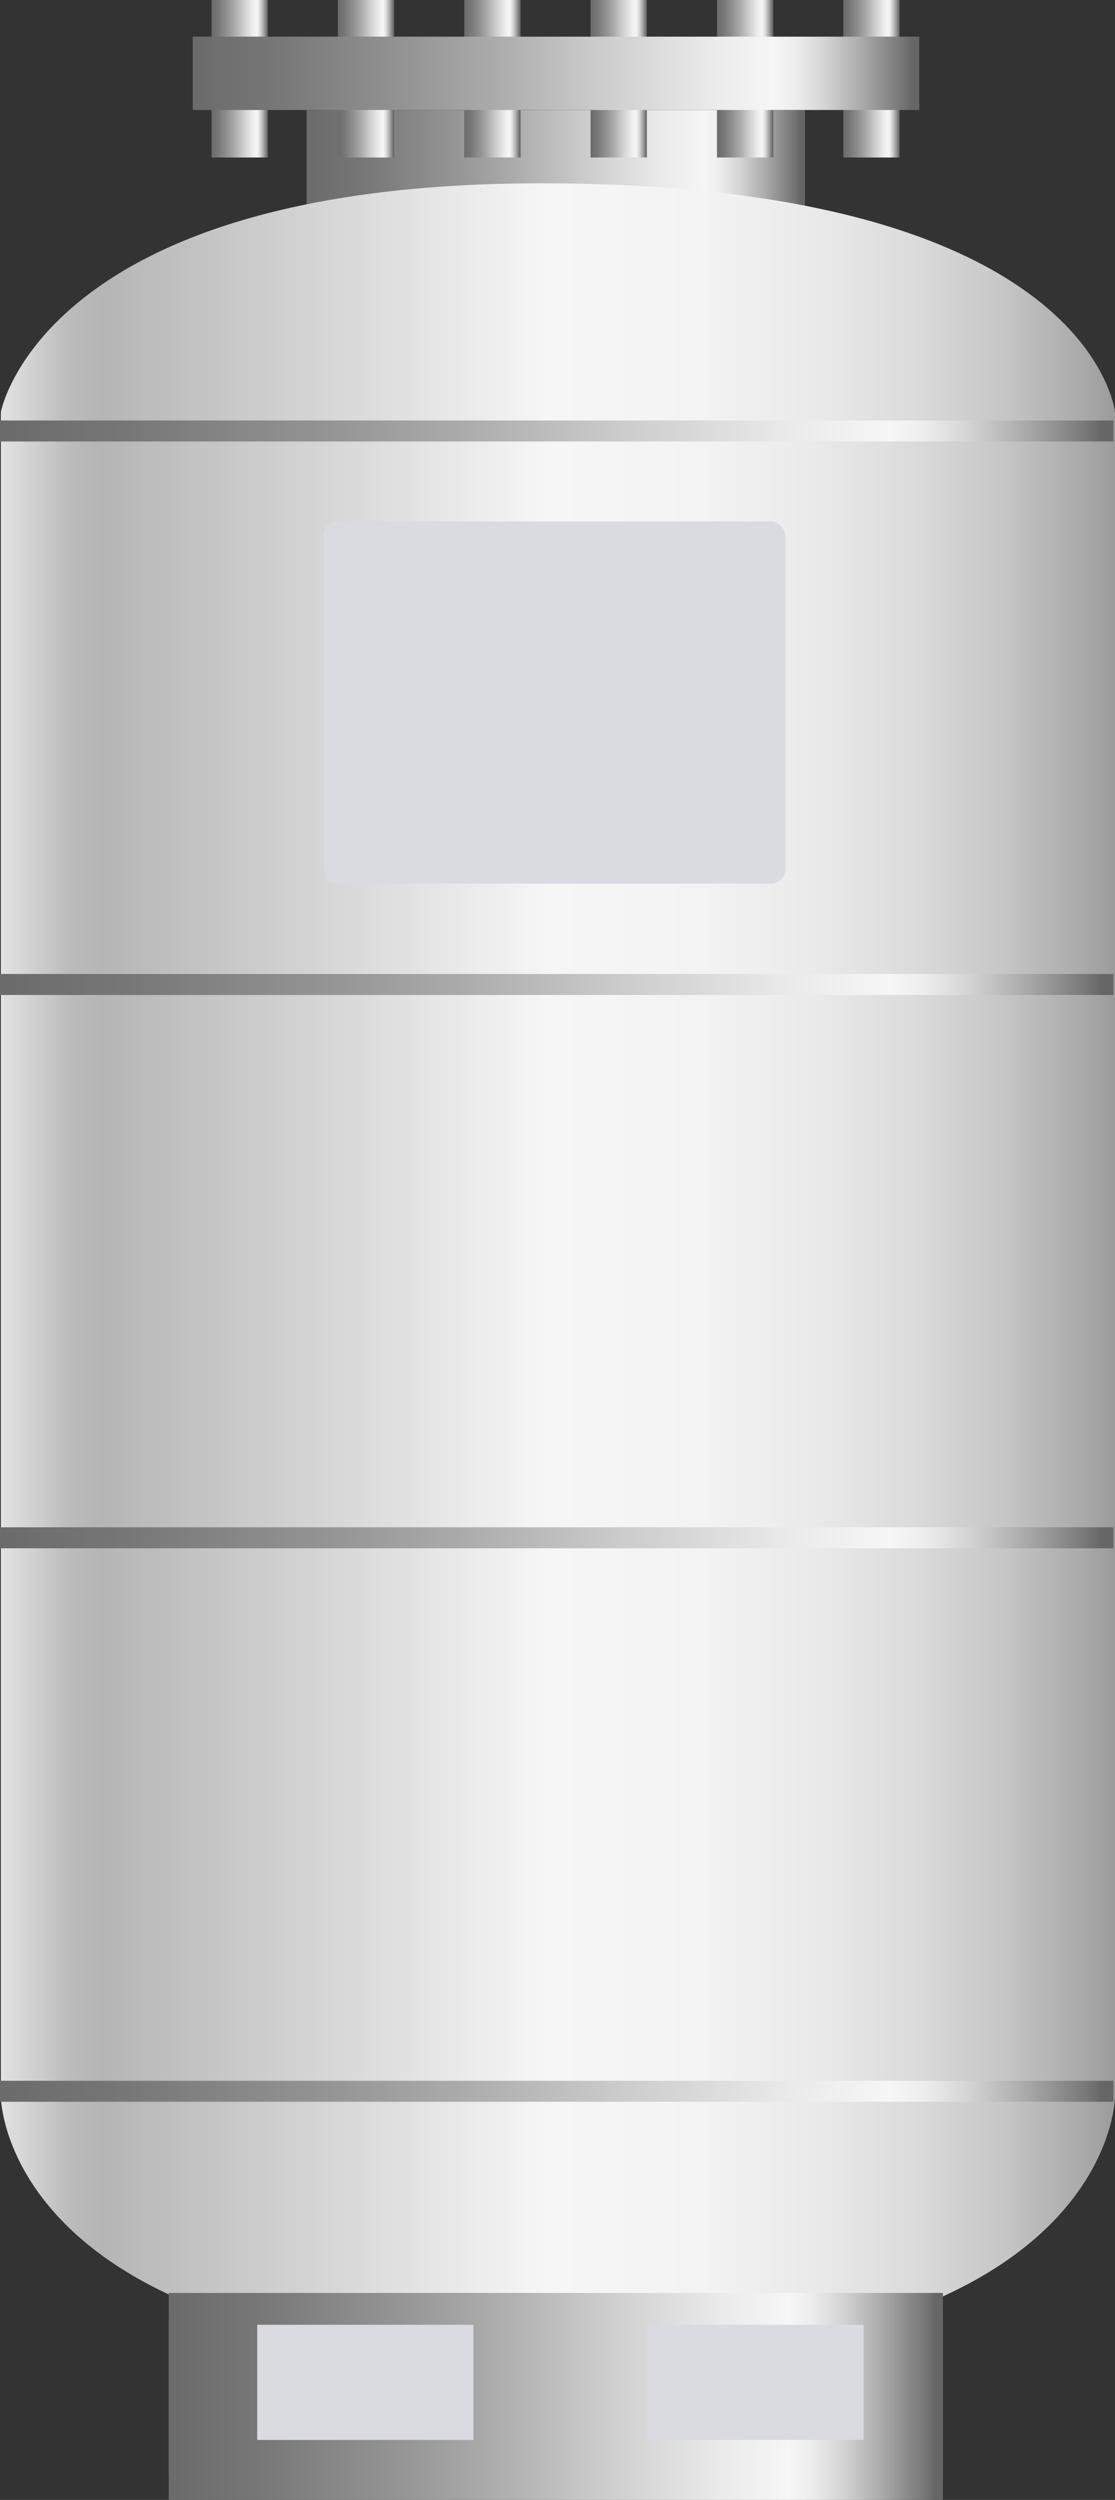 <svg xmlns="http://www.w3.org/2000/svg" xmlns:xlink="http://www.w3.org/1999/xlink" viewBox="0 0 66.93 150"><rect x="0" y="0" width="66.93" height="150" fill="#333333" stroke="none"/><defs><style>.cls-1{fill:url(#未命名的渐变_67);}.cls-2{fill:url(#未命名的渐变_105);}.cls-3{fill:#dadbe0;}.cls-4{fill:url(#未命名的渐变_67-2);}.cls-5{fill:url(#未命名的渐变_67-3);}.cls-6{fill:url(#未命名的渐变_67-4);}.cls-7{fill:url(#未命名的渐变_67-5);}.cls-8{fill:url(#未命名的渐变_67-6);}.cls-9{fill:url(#未命名的渐变_67-7);}.cls-10{fill:url(#未命名的渐变_67-8);}.cls-11{fill:url(#未命名的渐变_67-9);}.cls-12{fill:url(#未命名的渐变_67-10);}.cls-13{fill:url(#未命名的渐变_67-11);}.cls-14{fill:url(#未命名的渐变_67-12);}.cls-15{fill:url(#未命名的渐变_67-13);}.cls-16{fill:url(#未命名的渐变_67-14);}</style><linearGradient id="未命名的渐变_67" x1="18.4" y1="12.05" x2="48.32" y2="12.05" gradientUnits="userSpaceOnUse"><stop offset="0" stop-color="#6b6b6b"/><stop offset="0.11" stop-color="#767676"/><stop offset="0.3" stop-color="#959595"/><stop offset="0.41" stop-color="#aaa"/><stop offset="0.56" stop-color="#ccc"/><stop offset="0.71" stop-color="#eaeaea"/><stop offset="0.8" stop-color="#f6f6f6"/><stop offset="0.83" stop-color="#ededed"/><stop offset="0.87" stop-color="#d4d4d4"/><stop offset="0.92" stop-color="#ababab"/><stop offset="0.98" stop-color="#737373"/><stop offset="0.99" stop-color="#666"/></linearGradient><linearGradient id="未命名的渐变_105" x1="-1125.81" y1="61.84" x2="-1125.81" y2="-5.04" gradientTransform="translate(61.89 1202.2) rotate(90)" gradientUnits="userSpaceOnUse"><stop offset="0" stop-color="#e2e2e2"/><stop offset="0.03" stop-color="#d0d0d0"/><stop offset="0.06" stop-color="#bcbcbc"/><stop offset="0.09" stop-color="#b5b5b5"/><stop offset="0.49" stop-color="#f6f6f6"/><stop offset="0.63" stop-color="#f3f3f3"/><stop offset="0.73" stop-color="#eaeaea"/><stop offset="0.82" stop-color="#dbdbdb"/><stop offset="0.9" stop-color="#c6c6c6"/><stop offset="0.97" stop-color="#aaa"/><stop offset="1" stop-color="#9b9b9b"/></linearGradient><linearGradient id="未命名的渐变_67-2" x1="0" y1="25.86" x2="66.84" y2="25.86" xlink:href="#未命名的渐变_67"/><linearGradient id="未命名的渐变_67-3" x1="12.7" y1="4.73" x2="16.08" y2="4.73" xlink:href="#未命名的渐变_67"/><linearGradient id="未命名的渐变_67-4" x1="20.28" y1="4.73" x2="23.66" y2="4.73" xlink:href="#未命名的渐变_67"/><linearGradient id="未命名的渐变_67-5" x1="27.87" y1="4.73" x2="31.24" y2="4.73" xlink:href="#未命名的渐变_67"/><linearGradient id="未命名的渐变_67-6" x1="35.45" y1="4.73" x2="38.83" y2="4.73" xlink:href="#未命名的渐变_67"/><linearGradient id="未命名的渐变_67-7" x1="43.04" y1="4.73" x2="46.41" y2="4.73" xlink:href="#未命名的渐变_67"/><linearGradient id="未命名的渐变_67-8" x1="50.62" y1="4.73" x2="54" y2="4.73" xlink:href="#未命名的渐变_67"/><linearGradient id="未命名的渐变_67-9" x1="0" y1="59.07" x2="66.84" y2="59.07" xlink:href="#未命名的渐变_67"/><linearGradient id="未命名的渐变_67-10" x1="0" y1="92.27" x2="66.84" y2="92.27" xlink:href="#未命名的渐变_67"/><linearGradient id="未命名的渐变_67-11" x1="0" y1="125.48" x2="66.84" y2="125.48" xlink:href="#未命名的渐变_67"/><linearGradient id="未命名的渐变_67-12" x1="11.57" y1="4.4" x2="55.18" y2="4.4" xlink:href="#未命名的渐变_67"/><linearGradient id="未命名的渐变_67-13" x1="10.13" y1="144.54" x2="56.6" y2="144.54" xlink:href="#未命名的渐变_67"/><linearGradient id="未命名的渐变_67-14" x1="10.13" y1="143.04" x2="56.6" y2="143.04" xlink:href="#未命名的渐变_67"/></defs><title>Hydropneumatic tank（液压气动油箱）</title><g id="图层_2" data-name="图层 2"><g id="图层_104" data-name="图层 104"><g id="Hydropneumatic_tank_液压气动油箱_" data-name="Hydropneumatic tank（液压气动油箱）"><rect class="cls-1" x="18.4" y="6.6" width="29.92" height="10.91"/><path class="cls-2" d="M66.93,125.79V24.73S65.55,11,32.46,11C2.55,11,.05,24.73.05,24.73V125.79s0,15.93,33.44,15.93S66.93,125.79,66.93,125.79Z"/><rect class="cls-3" x="19.41" y="31.29" width="27.73" height="21.73" rx="0.86"/><rect class="cls-4" y="25.23" width="66.84" height="1.26"/><rect class="cls-5" x="12.7" width="3.38" height="9.45"/><rect class="cls-6" x="20.28" width="3.38" height="9.45"/><rect class="cls-7" x="27.87" width="3.38" height="9.45"/><rect class="cls-8" x="35.45" width="3.38" height="9.45"/><rect class="cls-9" x="43.04" width="3.38" height="9.45"/><rect class="cls-10" x="50.62" width="3.38" height="9.45"/><rect class="cls-11" y="58.44" width="66.84" height="1.26"/><rect class="cls-12" y="91.64" width="66.84" height="1.26"/><rect class="cls-13" y="124.85" width="66.84" height="1.26"/><rect class="cls-14" x="11.57" y="2.2" width="43.61" height="4.4"/><rect class="cls-15" x="10.13" y="139.09" width="46.47" height="10.91"/><rect class="cls-3" x="15.44" y="140.99" width="12.98" height="6.91"/><rect class="cls-3" x="38.86" y="140.99" width="12.98" height="6.91"/><rect class="cls-16" x="10.13" y="137.58" width="46.47" height="10.91"/><rect class="cls-3" x="15.44" y="139.49" width="12.98" height="6.91"/><rect class="cls-3" x="38.86" y="139.49" width="12.98" height="6.91"/></g></g></g></svg>